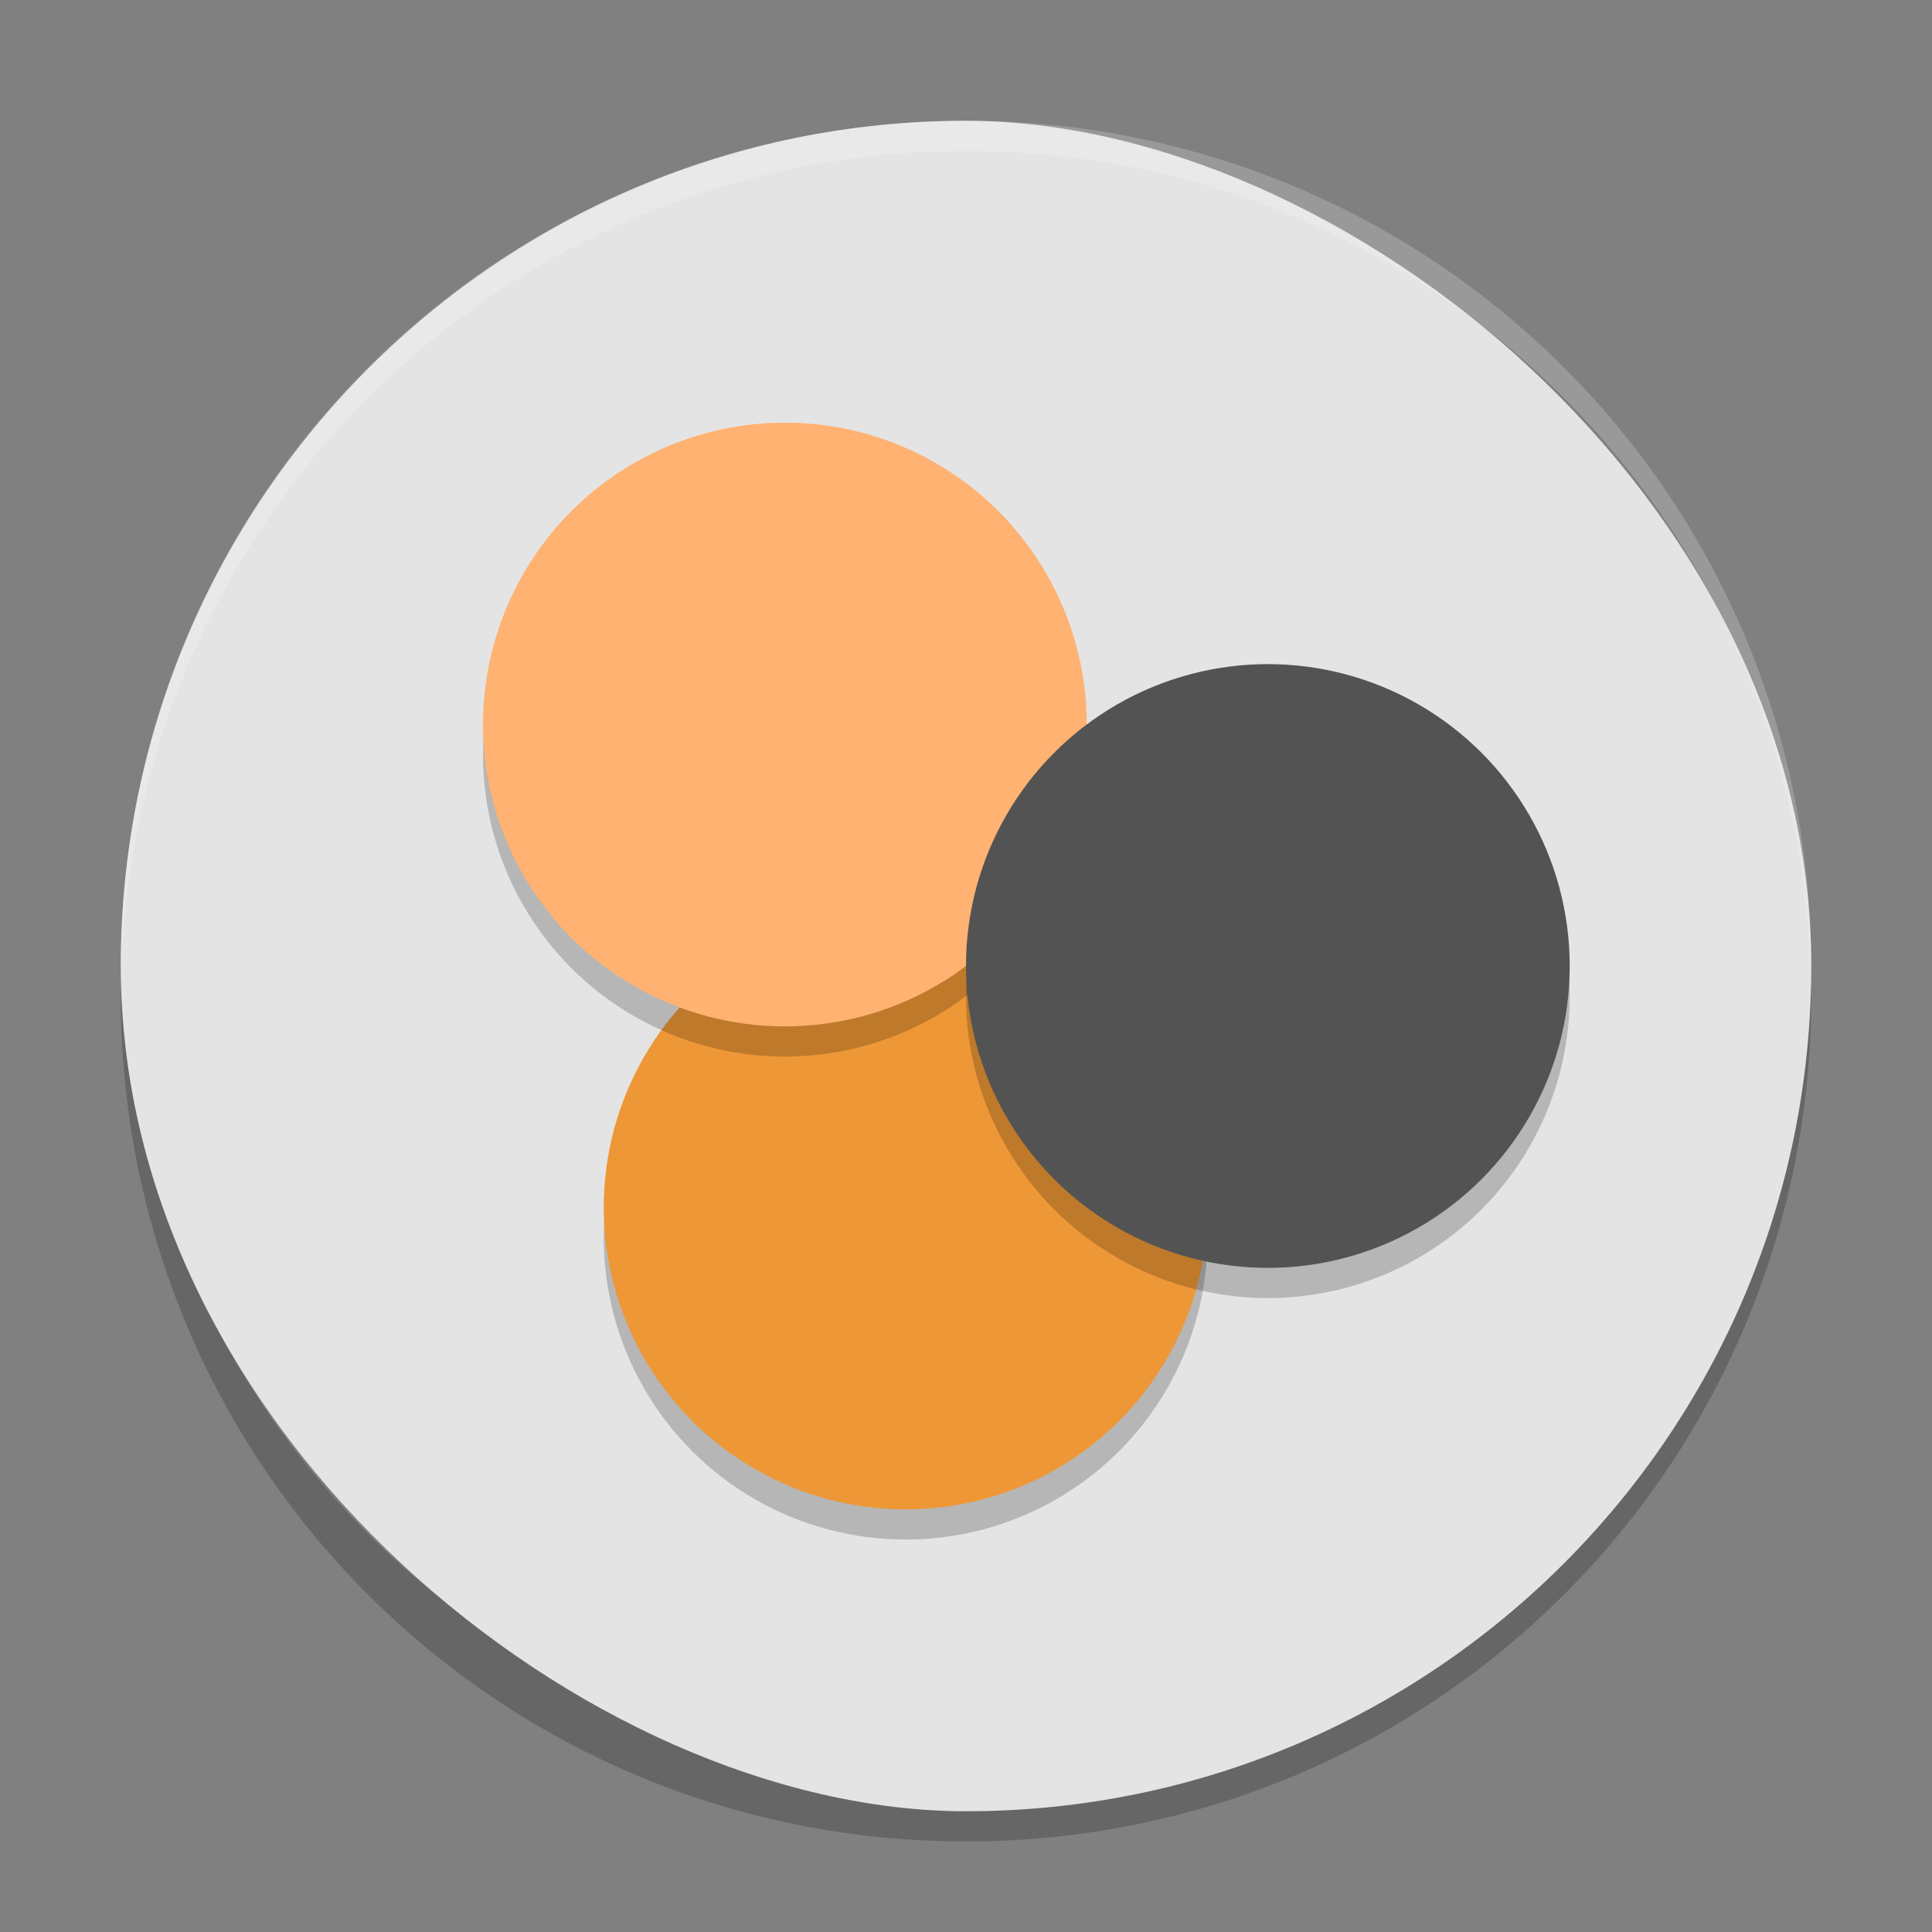 <svg xmlns="http://www.w3.org/2000/svg" width="64" height="64" version="1">
 <rect width="100%" height="100%" fill="#808080" stroke="none"/>
 <path style="opacity:0.2" d="m 4.051,32 c -0.012,0.334 -0.051,0.662 -0.051,1 C 4,48.512 16.488,61 32,61 47.511,61 59.999,48.512 59.999,33 c 0,-0.338 -0.04,-0.666 -0.05,-1 C 59.421,47.042 47.173,59 32,59 16.825,59 4.578,47.042 4.05,32 Z"/>
 <rect style="fill:#e4e4e4" width="55.999" height="55.999" x="-60" y="-60" rx="28" ry="28" transform="matrix(0,-1,-1,0,0,0)"/>
 <circle style="opacity:0.2" cx="30" cy="-41" r="10" transform="scale(1,-1)"/>
 <circle style="fill:#ee9736" cx="30" cy="-40" r="10" transform="scale(1,-1)"/>
 <circle style="opacity:0.2" cx="26" cy="-25" r="10" transform="scale(1,-1)"/>
 <circle style="fill:#ffb271" cx="26" cy="-24.001" r="10" transform="scale(1,-1)"/>
 <circle style="opacity:0.2" cx="41.999" cy="-33" r="10" transform="scale(1,-1)"/>
 <circle style="fill:#535353" cx="41.999" cy="-32" r="10" transform="scale(1,-1)"/>
 <path style="opacity:0.2;fill:#ffffff" d="M 32 4 C 16.488 4 4 16.488 4 32 C 4 32.114 4.011 32.224 4.018 32.336 C 4.369 17.134 16.711 5 32 5 C 47.289 5 59.631 17.134 59.982 32.336 C 59.989 32.224 60 32.114 60 32 C 60 16.488 47.512 4 32 4 z"/>
</svg>
